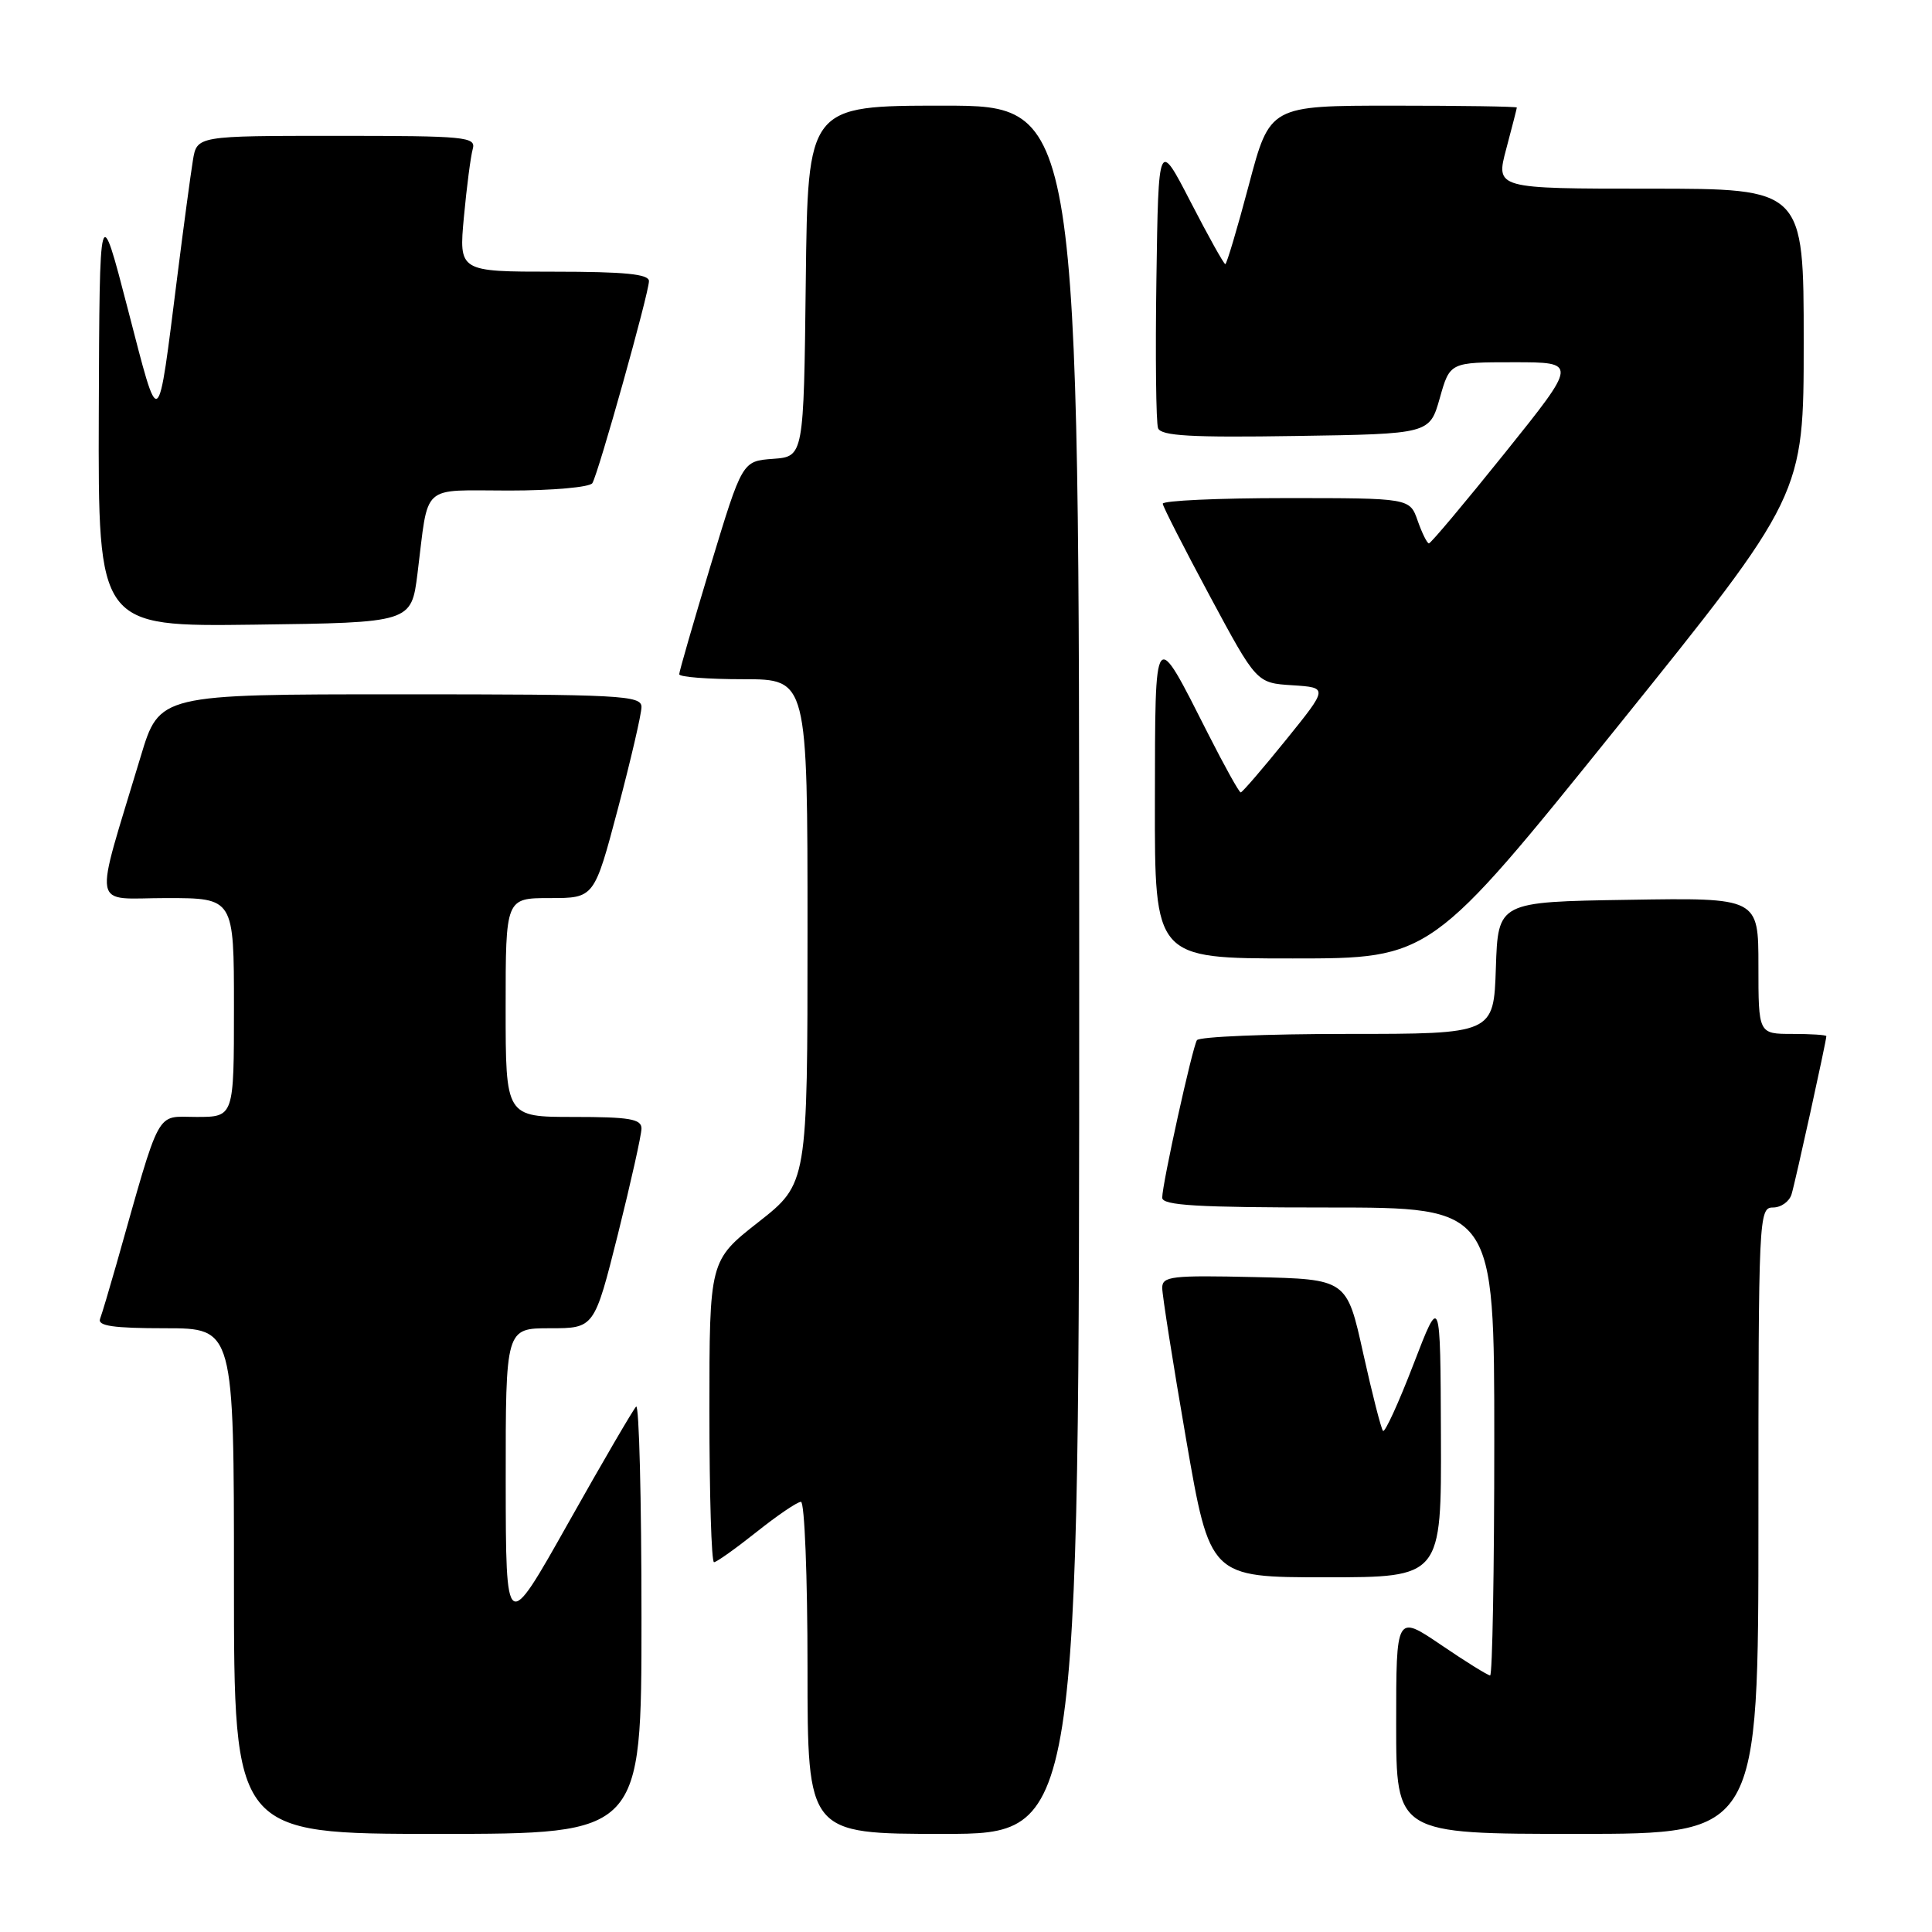 <?xml version="1.0" encoding="UTF-8" standalone="no"?>
<!DOCTYPE svg PUBLIC "-//W3C//DTD SVG 1.1//EN" "http://www.w3.org/Graphics/SVG/1.1/DTD/svg11.dtd" >
<svg xmlns="http://www.w3.org/2000/svg" xmlns:xlink="http://www.w3.org/1999/xlink" version="1.1" viewBox="0 0 256 256">
 <g >
 <path fill="currentColor"
d=" M 85.00 214.33 C 85.00 198.57 84.68 185.99 84.29 186.38 C 83.90 186.77 79.85 193.71 75.30 201.80 C 67.03 216.50 67.03 216.50 67.01 196.25 C 67.00 176.00 67.00 176.00 72.88 176.00 C 78.75 176.00 78.75 176.00 81.88 163.53 C 83.59 156.67 85.00 150.37 85.00 149.53 C 85.00 148.27 83.40 148.00 76.00 148.00 C 67.00 148.00 67.00 148.00 67.00 133.50 C 67.00 119.00 67.00 119.00 72.87 119.00 C 78.74 119.00 78.74 119.00 81.87 107.18 C 83.59 100.67 85.00 94.60 85.00 93.68 C 85.00 92.14 82.28 92.00 53.06 92.00 C 21.12 92.00 21.12 92.00 18.64 100.25 C 12.36 121.14 11.97 119.00 22.05 119.00 C 31.00 119.00 31.00 119.00 31.00 133.50 C 31.00 148.00 31.00 148.00 26.04 148.00 C 20.54 148.00 21.42 146.37 15.43 167.50 C 14.49 170.80 13.52 174.06 13.26 174.75 C 12.90 175.69 15.02 176.00 21.89 176.00 C 31.00 176.00 31.00 176.00 31.00 209.50 C 31.00 243.00 31.00 243.00 58.00 243.00 C 85.00 243.00 85.00 243.00 85.00 214.33 Z  M 143.00 128.50 C 143.00 14.00 143.00 14.00 125.02 14.00 C 107.04 14.00 107.04 14.00 106.77 37.25 C 106.50 60.50 106.50 60.50 102.42 60.80 C 98.35 61.10 98.35 61.10 94.17 74.89 C 91.88 82.48 90.00 88.98 90.00 89.34 C 90.00 89.71 93.83 90.00 98.50 90.00 C 107.00 90.00 107.00 90.00 107.00 123.41 C 107.00 156.82 107.00 156.82 100.50 161.93 C 94.00 167.03 94.00 167.03 94.00 187.02 C 94.00 198.01 94.27 207.00 94.61 207.00 C 94.94 207.00 97.47 205.20 100.24 203.00 C 103.00 200.80 105.65 199.00 106.13 199.00 C 106.61 199.00 107.00 208.90 107.00 221.00 C 107.00 243.00 107.00 243.00 125.00 243.00 C 143.00 243.00 143.00 243.00 143.00 128.50 Z  M 233.00 201.50 C 233.00 161.15 233.05 160.00 234.93 160.00 C 236.00 160.00 237.10 159.21 237.39 158.25 C 237.90 156.59 242.00 137.92 242.00 137.30 C 242.00 137.13 239.97 137.00 237.50 137.00 C 233.00 137.00 233.00 137.00 233.00 127.98 C 233.00 118.95 233.00 118.95 215.75 119.23 C 198.50 119.50 198.50 119.50 198.21 128.25 C 197.92 137.00 197.92 137.00 178.52 137.00 C 167.85 137.00 158.89 137.37 158.60 137.83 C 157.98 138.84 154.00 156.88 154.00 158.70 C 154.00 159.73 158.64 160.00 176.00 160.00 C 198.00 160.00 198.00 160.00 198.00 191.00 C 198.00 208.05 197.75 222.00 197.45 222.00 C 197.14 222.00 194.21 220.18 190.95 217.96 C 185.00 213.93 185.00 213.93 185.00 228.46 C 185.00 243.00 185.00 243.00 209.00 243.00 C 233.00 243.00 233.00 243.00 233.00 201.50 Z  M 190.93 190.25 C 190.86 171.50 190.86 171.50 187.29 180.78 C 185.33 185.88 183.51 189.85 183.26 189.60 C 183.01 189.35 181.83 184.72 180.63 179.32 C 178.46 169.50 178.46 169.50 166.23 169.22 C 155.24 168.97 154.00 169.11 154.00 170.65 C 154.00 171.59 155.42 180.61 157.16 190.68 C 160.33 209.00 160.33 209.00 175.66 209.00 C 191.00 209.00 191.00 209.00 190.93 190.25 Z  M 214.30 96.32 C 239.00 65.64 239.00 65.64 239.00 45.32 C 239.00 25.00 239.00 25.00 218.59 25.00 C 198.18 25.00 198.18 25.00 199.58 19.75 C 200.35 16.86 200.98 14.39 200.99 14.25 C 200.99 14.11 193.63 14.00 184.63 14.00 C 168.26 14.00 168.26 14.00 165.48 24.50 C 163.95 30.28 162.54 35.00 162.36 35.00 C 162.17 35.00 160.10 31.29 157.76 26.75 C 153.50 18.50 153.50 18.50 153.23 36.97 C 153.08 47.13 153.18 56.02 153.45 56.74 C 153.85 57.76 157.83 57.99 171.69 57.77 C 189.43 57.50 189.43 57.50 190.78 52.75 C 192.12 48.00 192.12 48.00 200.58 48.00 C 209.05 48.00 209.05 48.00 199.42 60.00 C 194.12 66.60 189.59 72.00 189.34 72.00 C 189.10 72.00 188.43 70.65 187.85 69.00 C 186.80 66.00 186.80 66.00 170.40 66.00 C 161.38 66.00 154.03 66.34 154.07 66.75 C 154.11 67.16 156.92 72.67 160.32 79.00 C 166.50 90.50 166.50 90.50 171.25 90.80 C 176.00 91.11 176.00 91.11 170.39 98.05 C 167.30 101.87 164.61 105.00 164.40 105.00 C 164.19 105.00 162.25 101.51 160.09 97.25 C 152.86 82.98 153.07 82.72 153.03 106.25 C 153.00 127.00 153.00 127.00 171.30 127.00 C 189.59 127.00 189.59 127.00 214.30 96.32 Z  M 55.32 76.00 C 56.84 63.87 55.59 65.00 67.46 65.00 C 73.19 65.00 78.15 64.56 78.49 64.02 C 79.29 62.73 85.98 38.86 85.99 37.25 C 86.00 36.32 82.82 36.00 73.40 36.00 C 60.80 36.00 60.80 36.00 61.47 28.75 C 61.84 24.76 62.37 20.71 62.64 19.75 C 63.10 18.13 61.77 18.00 44.61 18.00 C 26.09 18.00 26.09 18.00 25.56 21.25 C 25.27 23.04 24.34 29.90 23.51 36.50 C 20.84 57.61 21.20 57.36 16.95 41.00 C 13.19 26.50 13.19 26.50 13.09 54.77 C 13.00 83.04 13.00 83.04 33.75 82.77 C 54.50 82.50 54.50 82.50 55.32 76.00 Z "/>
</g>
</svg>